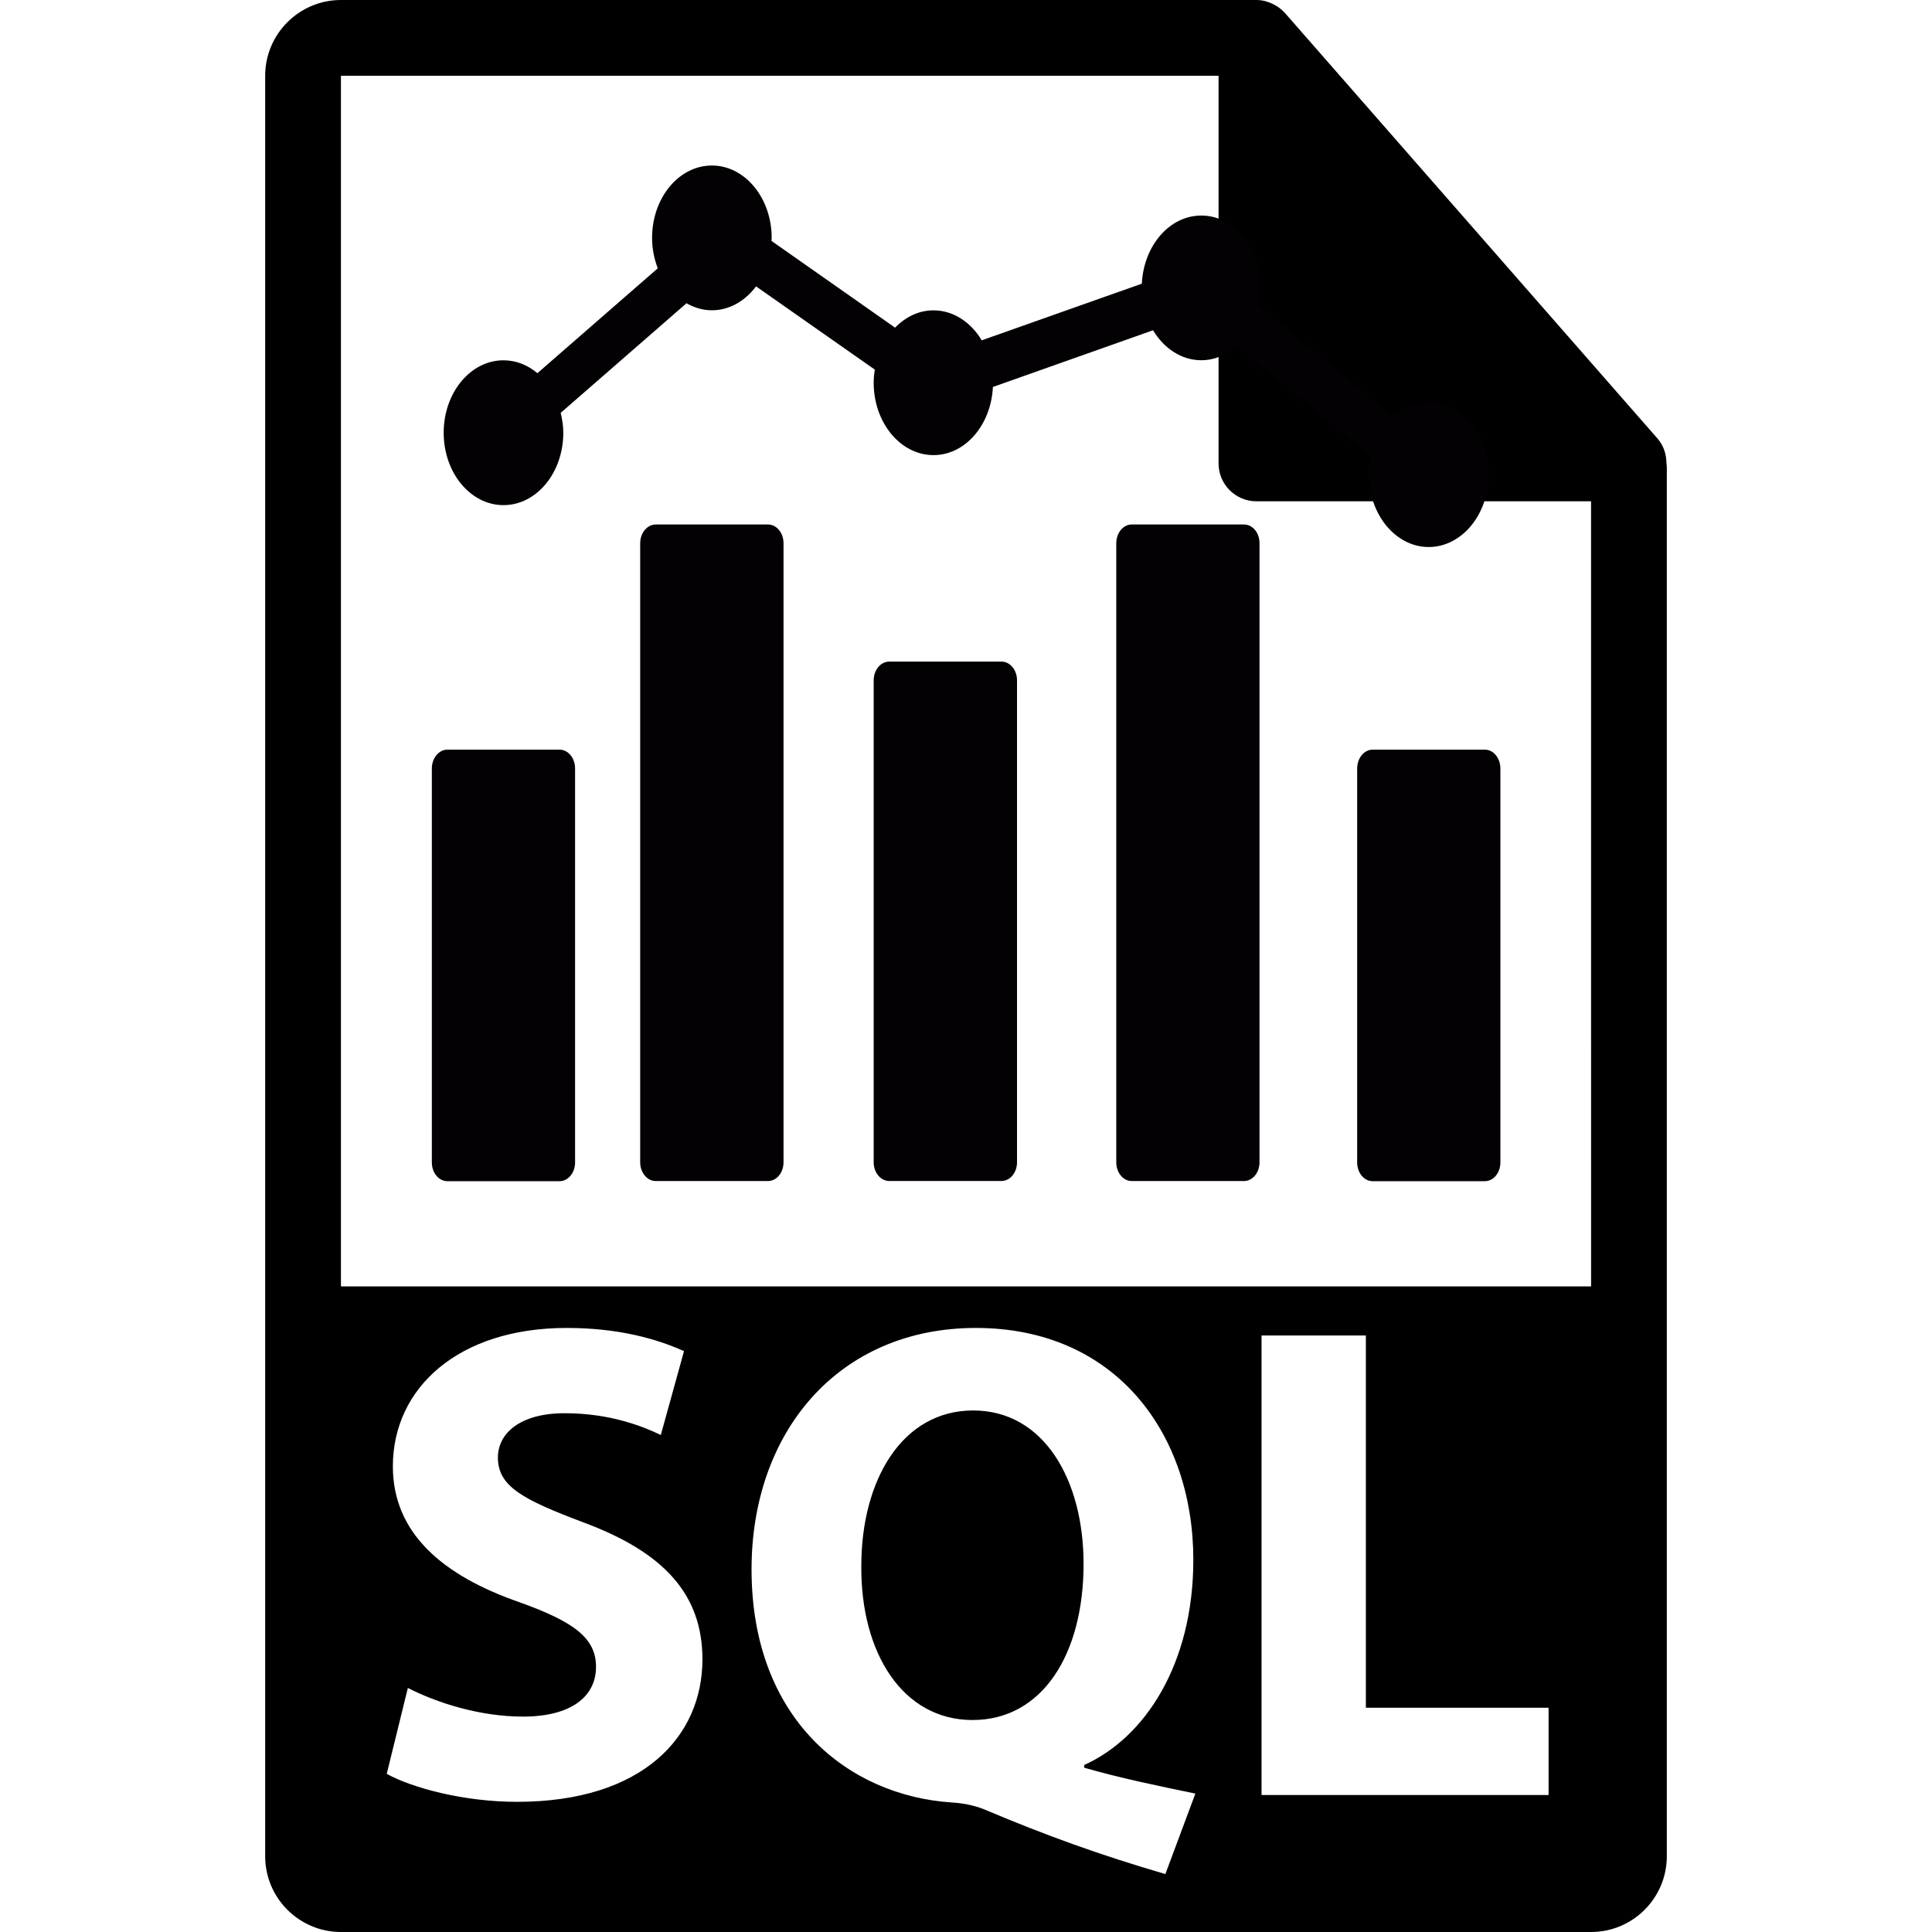 <?xml version="1.0" encoding="UTF-8" standalone="no"?>
<!-- Generator: Adobe Illustrator 16.0.0, SVG Export Plug-In . SVG Version: 6.00 Build 0)  -->

<svg
   xmlns:dc="http://purl.org/dc/elements/1.1/"
   xmlns:cc="http://creativecommons.org/ns#"
   xmlns:rdf="http://www.w3.org/1999/02/22-rdf-syntax-ns#"
   xmlns:svg="http://www.w3.org/2000/svg"
   xmlns="http://www.w3.org/2000/svg"
   xmlns:sodipodi="http://sodipodi.sourceforge.net/DTD/sodipodi-0.dtd"
   xmlns:inkscape="http://www.inkscape.org/namespaces/inkscape"
   version="1.1"
   id="Capa_1"
   x="0px"
   y="0px"
   width="550.801px"
   height="550.801px"
   viewBox="0 0 550.801 550.801"
   style="enable-background:new 0 0 550.801 550.801;"
   xml:space="preserve"
   sodipodi:docname="icon.svg"
   inkscape:version="0.92.4 (5da689c313, 2019-01-14)"><defs
   id="defs3803" /><sodipodi:namedview
   pagecolor="#ffffff"
   bordercolor="#666666"
   borderopacity="1"
   objecttolerance="10"
   gridtolerance="10"
   guidetolerance="10"
   inkscape:pageopacity="0"
   inkscape:pageshadow="2"
   inkscape:window-width="1920"
   inkscape:window-height="1017"
   id="namedview3801"
   showgrid="false"
   inkscape:zoom="1.5395759"
   inkscape:cx="135.51066"
   inkscape:cy="268.50579"
   inkscape:window-x="-8"
   inkscape:window-y="-8"
   inkscape:window-maximized="1"
   inkscape:current-layer="g3766" />
<g
   id="g3768">
	<g
   id="g3766">
		<path
   d="M277.425,402.116c-20.208,0-31.87,19.833-31.87,44.317c-0.2,24.88,11.853,43.934,31.681,43.934    c20.018,0,31.683-18.858,31.683-44.508C308.918,421.949,297.644,402.116,277.425,402.116z"
   id="path3760" />
		<path
   d="M475.095,131.992c-0.032-2.526-0.833-5.021-2.568-6.993L366.324,3.694c-0.021-0.034-0.062-0.045-0.084-0.076    c-0.633-0.707-1.36-1.29-2.141-1.804c-0.232-0.15-0.475-0.285-0.718-0.422c-0.675-0.366-1.382-0.67-2.13-0.892    c-0.19-0.058-0.38-0.14-0.58-0.192C359.87,0.114,359.037,0,358.203,0H97.2C85.292,0,75.6,9.693,75.6,21.601v507.6    c0,11.913,9.692,21.601,21.6,21.601H453.6c11.908,0,21.601-9.688,21.601-21.601V133.202    C475.2,132.796,475.137,132.398,475.095,131.992z M147.382,513.691c-14.974,0-29.742-3.892-37.125-7.979l6.022-24.485    c7.963,4.082,20.216,8.164,32.843,8.164c13.613,0,20.799-5.643,20.799-14.196c0-8.169-6.21-12.825-21.956-18.457    c-21.766-7.583-35.962-19.644-35.962-38.687c0-22.354,18.668-39.461,49.57-39.461c14.776,0,25.661,3.111,33.431,6.613    l-6.613,23.904c-5.244-2.521-14.575-6.207-27.4-6.207c-12.836,0-19.045,5.822-19.045,12.63c0,8.358,7.38,12.05,24.289,18.463    c23.127,8.553,34.024,20.608,34.024,39.076C200.253,495.023,183.336,513.691,147.382,513.691z M332.237,534.284    c-18.657-5.442-34.204-11.074-51.701-18.468c-2.911-1.16-6.022-1.745-9.134-1.936c-29.542-1.936-57.14-23.715-57.14-66.482    c0-39.261,24.877-68.808,63.942-68.808c40.047,0,62.006,30.322,62.006,66.087c0,29.742-13.796,50.735-31.104,58.504v0.785    c10.115,2.922,21.39,5.253,31.684,7.378L332.237,534.284z M441.492,511.745h-81.833V380.737h29.742V486.86h52.091V511.745z     M97.2,366.752V21.601h250.203v110.515c0,5.961,4.831,10.8,10.8,10.8H453.6l0.011,223.836H97.2z"
   id="path3762" />
		
	<g
   transform="matrix(16.224,0,0,19.643,123.116,7.55)"
   id="g3874"><g
     id="g3872"><path
       inkscape:connector-curvature="0"
       style="fill:#030104"
       d="M 2.245,10.496 H 0.272 C 0.122,10.496 0,10.62 0,10.77 v 5.717 c 0,0.15 0.122,0.272 0.272,0.272 h 1.973 c 0.15,0 0.272,-0.122 0.272,-0.272 V 10.77 C 2.518,10.62 2.396,10.496 2.245,10.496 Z"
       id="path3860" /><path
       inkscape:connector-curvature="0"
       style="fill:#030104"
       d="m 18.504,10.496 h -1.973 c -0.15,0 -0.271,0.124 -0.271,0.274 v 5.717 c 0,0.15 0.121,0.272 0.271,0.272 h 1.973 c 0.152,0 0.273,-0.122 0.273,-0.272 V 10.77 c 0,-0.15 -0.121,-0.274 -0.273,-0.274 z"
       id="path3862" /><path
       inkscape:connector-curvature="0"
       style="fill:#030104"
       d="M 5.907,7.228 H 3.934 c -0.15,0 -0.273,0.122 -0.273,0.273 v 8.984 c 0,0.15 0.123,0.272 0.273,0.272 h 1.973 c 0.151,0 0.273,-0.122 0.273,-0.272 V 7.501 C 6.18,7.349 6.058,7.228 5.907,7.228 Z"
       id="path3864" /><path
       inkscape:connector-curvature="0"
       style="fill:#030104"
       d="m 14.271,7.228 h -1.973 c -0.15,0 -0.271,0.122 -0.271,0.273 v 8.984 c 0,0.15 0.121,0.272 0.271,0.272 h 1.973 c 0.152,0 0.273,-0.122 0.273,-0.272 V 7.501 C 14.545,7.349 14.424,7.228 14.271,7.228 Z"
       id="path3866" /><path
       inkscape:connector-curvature="0"
       style="fill:#030104"
       d="M 10.01,9.218 H 8.036 c -0.15,0 -0.272,0.123 -0.272,0.272 v 6.994 c 0,0.15 0.122,0.272 0.272,0.272 h 1.974 c 0.152,0 0.273,-0.122 0.273,-0.272 V 9.49 c 0,-0.149 -0.121,-0.272 -0.273,-0.272 z"
       id="path3868" /><path
       inkscape:connector-curvature="0"
       style="fill:#030104"
       d="M 1.259,6.947 C 1.84,6.947 2.31,6.477 2.31,5.896 2.31,5.795 2.291,5.7 2.264,5.608 L 4.475,4.017 c 0.136,0.064 0.286,0.102 0.446,0.102 0.309,0 0.583,-0.135 0.776,-0.347 L 7.784,4.98 c -0.012,0.062 -0.02,0.126 -0.02,0.19 0,0.58 0.471,1.051 1.051,1.051 0.559,0 1.012,-0.438 1.044,-0.989 l 2.814,-0.823 c 0.191,0.262 0.498,0.435 0.848,0.435 0.232,0 0.443,-0.077 0.617,-0.205 l 2.365,1.604 c -0.02,0.083 -0.037,0.17 -0.037,0.26 0,0.581 0.471,1.052 1.051,1.052 0.58,0 1.053,-0.471 1.053,-1.052 0,-0.581 -0.473,-1.051 -1.053,-1.051 -0.232,0 -0.443,0.077 -0.617,0.204 L 14.537,4.055 c 0.02,-0.084 0.035,-0.17 0.035,-0.26 0,-0.581 -0.469,-1.051 -1.051,-1.051 -0.559,0 -1.012,0.438 -1.045,0.989 L 9.663,4.555 C 9.472,4.292 9.164,4.12 8.815,4.12 8.556,4.12 8.323,4.216 8.14,4.371 L 5.968,3.112 c 0,-0.015 0.004,-0.028 0.004,-0.042 0,-0.581 -0.47,-1.052 -1.051,-1.052 -0.581,0 -1.051,0.47 -1.051,1.051 0,0.158 0.038,0.306 0.1,0.441 L 1.855,5.032 C 1.686,4.914 1.481,4.845 1.259,4.845 c -0.581,0 -1.051,0.471 -1.051,1.051 0,0.581 0.47,1.051 1.051,1.051 z"
       id="path3870" /></g></g><g
   transform="matrix(7.506,0,0,6.733,104.929,244.7)"
   id="g3876" /><g
   transform="matrix(7.506,0,0,6.733,104.929,244.7)"
   id="g3878" /><g
   transform="matrix(7.506,0,0,6.733,104.929,244.7)"
   id="g3880" /><g
   transform="matrix(7.506,0,0,6.733,104.929,244.7)"
   id="g3882" /><g
   transform="matrix(7.506,0,0,6.733,104.929,244.7)"
   id="g3884" /><g
   transform="matrix(7.506,0,0,6.733,104.929,244.7)"
   id="g3886" /><g
   transform="matrix(7.506,0,0,6.733,104.929,244.7)"
   id="g3888" /><g
   transform="matrix(7.506,0,0,6.733,104.929,244.7)"
   id="g3890" /><g
   transform="matrix(7.506,0,0,6.733,104.929,244.7)"
   id="g3892" /><g
   transform="matrix(7.506,0,0,6.733,104.929,244.7)"
   id="g3894" /><g
   transform="matrix(7.506,0,0,6.733,104.929,244.7)"
   id="g3896" /><g
   transform="matrix(7.506,0,0,6.733,104.929,244.7)"
   id="g3898" /><g
   transform="matrix(7.506,0,0,6.733,104.929,244.7)"
   id="g3900" /><g
   transform="matrix(7.506,0,0,6.733,104.929,244.7)"
   id="g3902" /><g
   transform="matrix(7.506,0,0,6.733,104.929,244.7)"
   id="g3904" /></g>
</g>
<g
   id="g3770">
</g>
<g
   id="g3772">
</g>
<g
   id="g3774">
</g>
<g
   id="g3776">
</g>
<g
   id="g3778">
</g>
<g
   id="g3780">
</g>
<g
   id="g3782">
</g>
<g
   id="g3784">
</g>
<g
   id="g3786">
</g>
<g
   id="g3788">
</g>
<g
   id="g3790">
</g>
<g
   id="g3792">
</g>
<g
   id="g3794">
</g>
<g
   id="g3796">
</g>
<g
   id="g3798">
</g>
</svg>